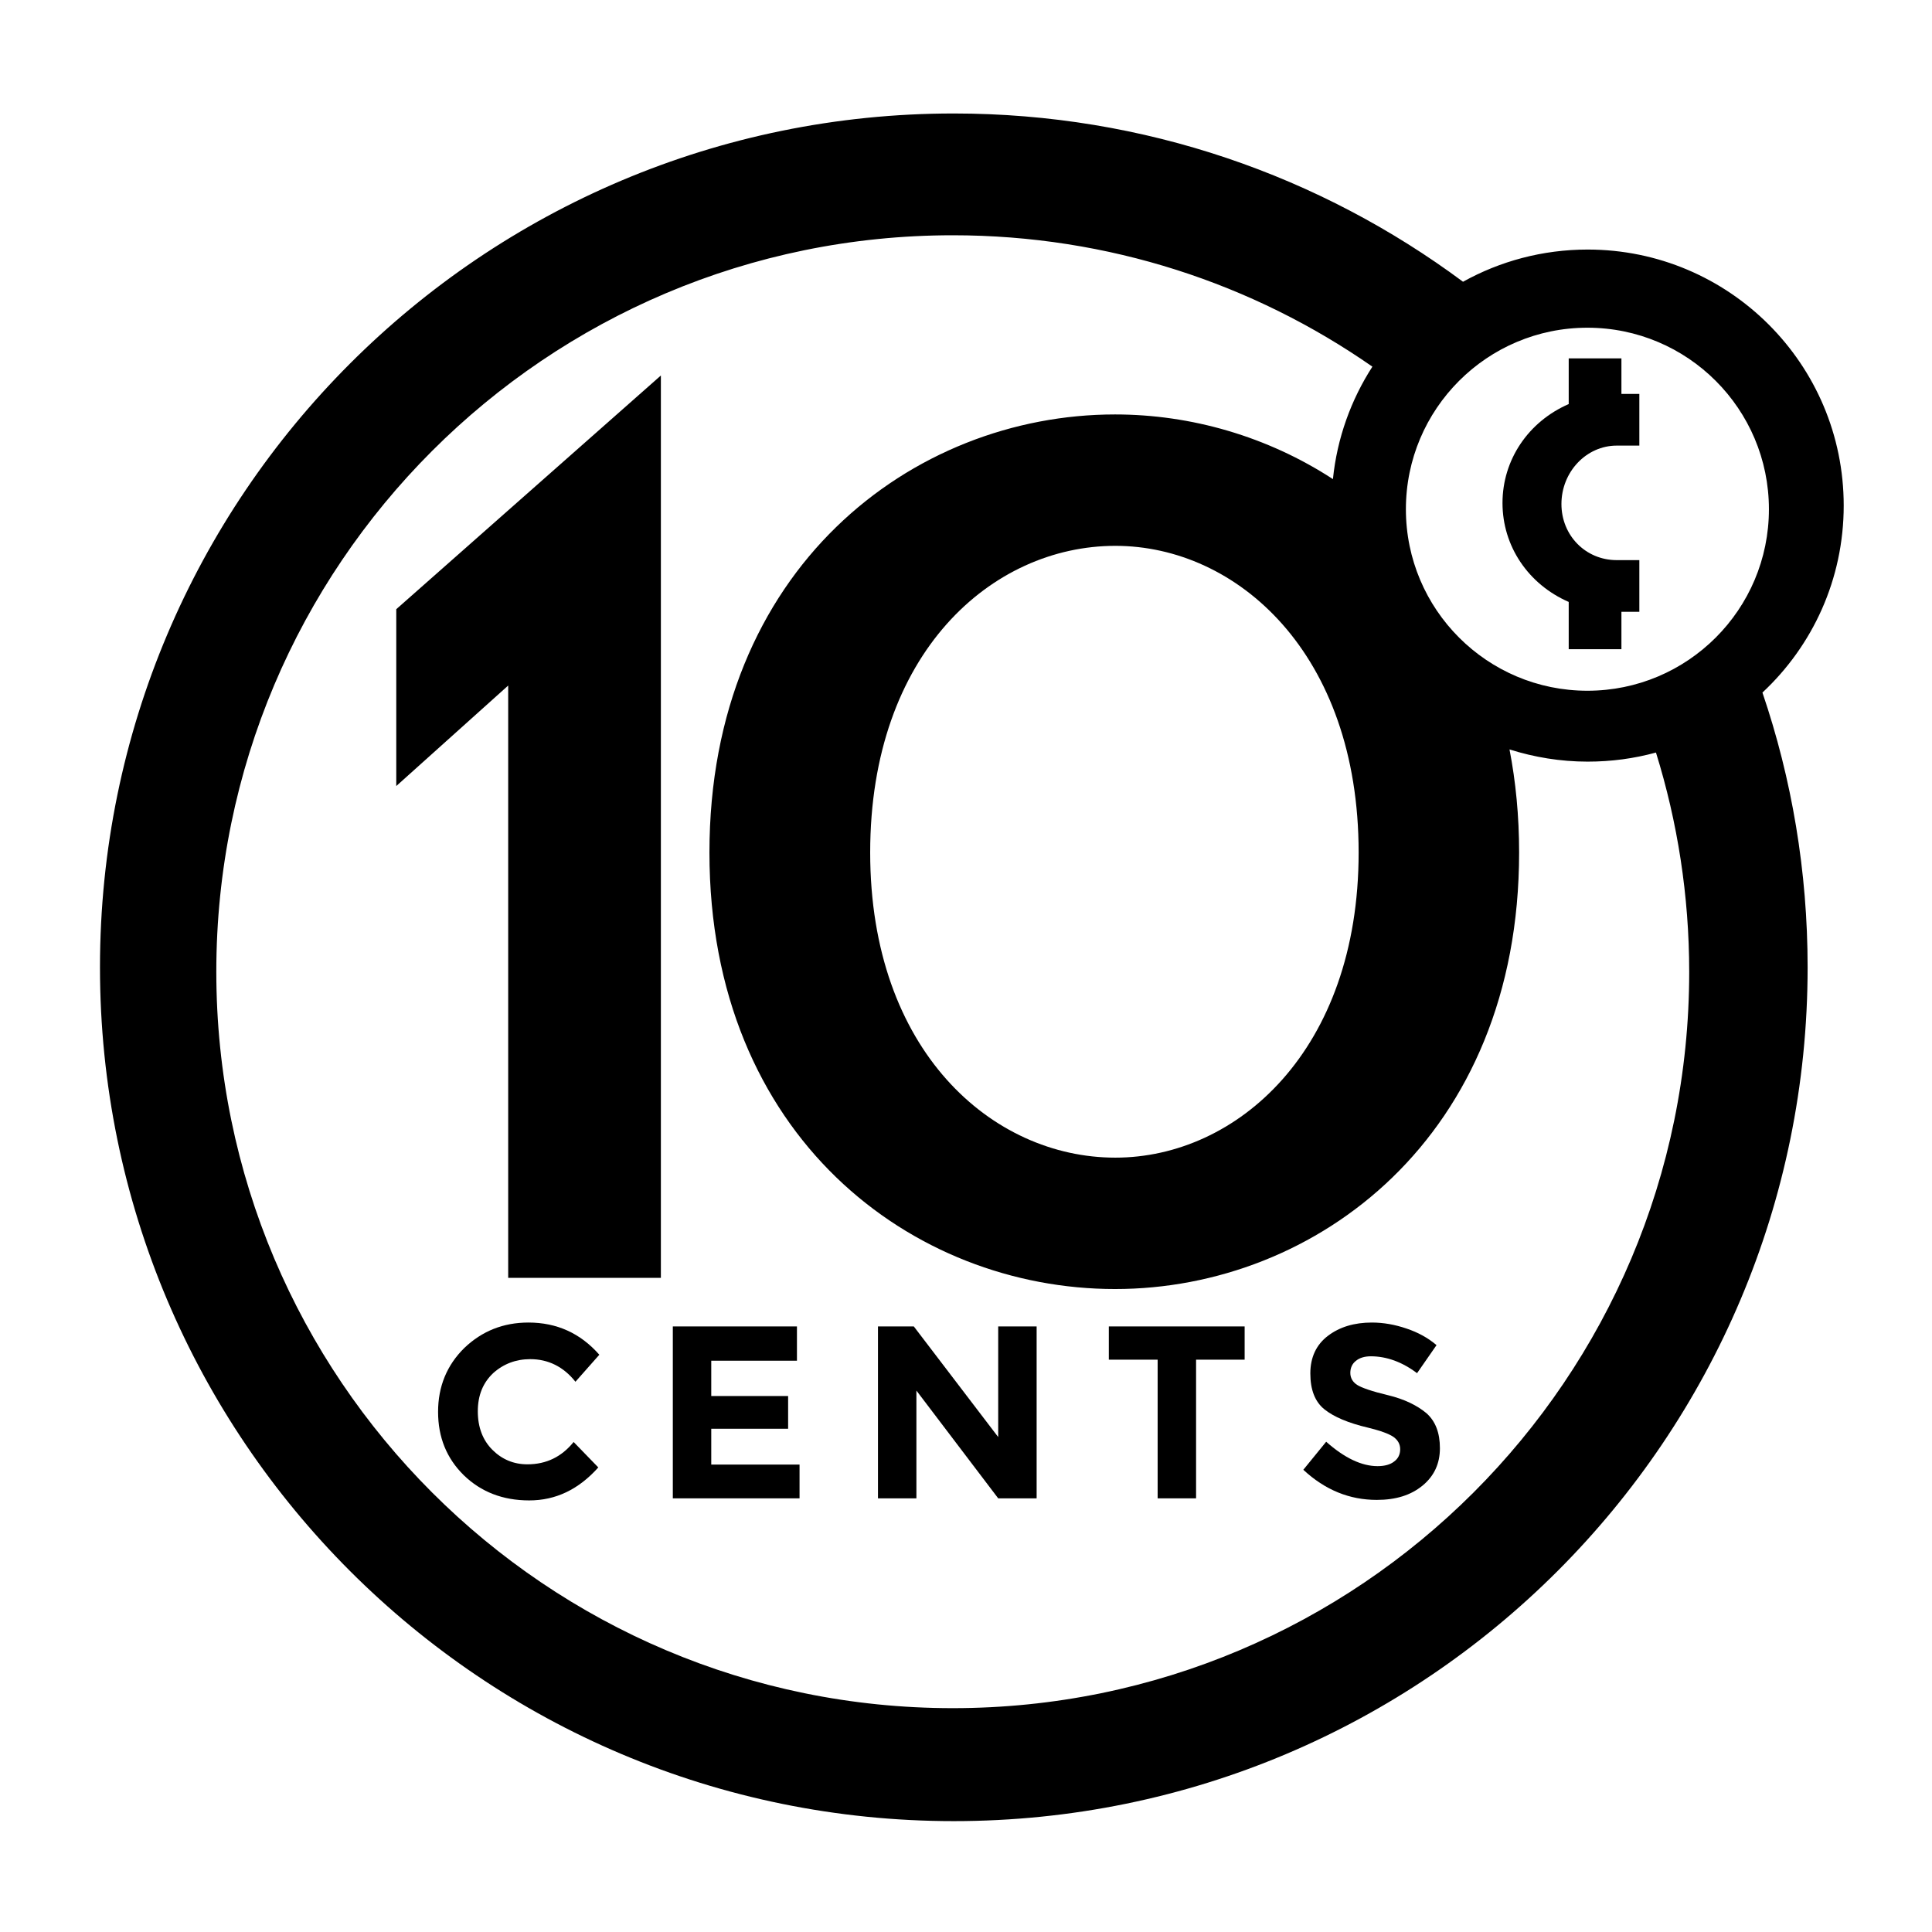 <?xml version="1.0" encoding="utf-8"?>
<!-- Generator: Adobe Illustrator 22.1.0, SVG Export Plug-In . SVG Version: 6.00 Build 0)  -->
<svg version="1.1" id="Layer_1" xmlns="http://www.w3.org/2000/svg" xmlns:xlink="http://www.w3.org/1999/xlink" x="0px" y="0px"
	 viewBox="0 0 744 744" style="enable-background:new 0 0 744 744;" xml:space="preserve">
<g>
	<path d="M204.2,523.4c6.9,0,12.8,2.9,17.4,8.7l9.2-10.4c-7.3-8.3-16.4-12.4-27.3-12.4c-9.7,0-17.9,3.3-24.7,9.8
		c-6.7,6.6-10.1,14.8-10.1,24.6c0,9.8,3.3,17.9,9.9,24.4c6.6,6.4,15,9.7,25.2,9.7c10.2,0,19-4.2,26.6-12.7l-9.5-9.8
		c-4.6,5.7-10.5,8.6-17.8,8.6c-5.3,0-9.8-1.9-13.5-5.6c-3.7-3.7-5.6-8.7-5.6-14.8c0-6.2,2-11,5.9-14.7
		C193.9,525.2,198.7,523.4,204.2,523.4z"/>
	<polygon points="273.9,550.2 303.5,550.2 303.5,537.6 273.9,537.6 273.9,524 306.9,524 306.9,510.8 259.1,510.8 259.1,577 
		307.9,577 307.9,564 273.9,564 	"/>
	<polygon points="384.4,553.4 351.9,510.8 338.1,510.8 338.1,577 352.9,577 352.9,535.5 384.4,577 399.2,577 399.2,510.8 
		384.4,510.8 	"/>
	<polygon points="152.6,302.7 195.7,264 195.7,492.1 254.5,492.1 254.5,144.6 152.6,234.6 	"/>
	<path d="M624.4,138h-20.3v17.6c-15.6,6.8-25.5,21.5-25.5,38.1c0,16.6,9.9,31.3,25.5,38.1V250h20.3v-14.4h6.9v-19.9h-8.7
		c-12,0-21.3-9.5-21.3-21.6c0-12.4,9.6-22.5,21.3-22.5h8.7v-19.9h-6.9V138z"/>
	<polygon points="427,523.6 445.8,523.6 445.8,577 460.6,577 460.6,523.6 479.3,523.6 479.3,510.8 427,510.8 	"/>
	<path d="M534.6,537.3c-6.3-1.5-10.3-2.9-12-4c-1.7-1.1-2.6-2.7-2.6-4.6c0-1.9,0.7-3.5,2.1-4.6c1.4-1.2,3.4-1.8,5.8-1.8
		c6.1,0,12.1,2.2,17.8,6.5l7.5-10.8c-3.3-2.8-7.1-4.9-11.6-6.4c-4.4-1.5-8.8-2.3-13.3-2.3c-6.8,0-12.4,1.7-16.9,5.1
		c-4.5,3.4-6.8,8.3-6.8,14.5c0,6.3,1.8,10.9,5.4,13.8c3.6,2.9,9.2,5.3,16.9,7.1c4.9,1.2,8.1,2.4,9.8,3.6c1.6,1.2,2.5,2.7,2.5,4.7
		c0,2-0.8,3.6-2.3,4.7c-1.5,1.2-3.7,1.8-6.4,1.8c-6.1,0-12.7-3.1-19.8-9.4l-8.8,10.8c8.4,7.8,17.8,11.6,28.3,11.6
		c7.3,0,13.1-1.8,17.6-5.5s6.7-8.5,6.7-14.4c0-5.9-1.7-10.4-5.2-13.5C545.7,541.2,540.8,538.8,534.6,537.3z"/>
	<path d="M710,194.7c0-54.5-44.2-98.6-98.6-98.6c-17.4,0-33.8,4.5-48,12.4c-54.8-40.7-122.6-64.8-196.1-64.8
		c-181.6,0-328.8,147.2-328.8,328.8s147.2,328.8,328.8,328.8s328.8-147.2,328.8-328.8c0-37-6.1-72.6-17.4-105.8
		C698,248.7,710,223.1,710,194.7z M523.2,328.3c0,76.2-46.9,117.5-93.7,117.5c-47.5,0-94.4-41.2-94.4-117.5
		c0-76.9,46.9-118.1,94.4-118.1C476.3,210.2,523.2,251.5,523.2,328.3z M366.9,657.8c-156.6,0-283.6-127-283.6-283.6
		s127-283.6,283.6-283.6c60.1,0,115.8,18.7,161.6,50.6c-8.2,12.7-13.6,27.5-15.2,43.3c-25.2-16.4-54.6-24.9-83.9-24.9
		c-78.1,0-156.2,59.4-156.2,168.7c0,109.4,78.1,168.1,156.2,168.1c77.5,0,155.6-58.7,155.6-168.1c0-14.1-1.3-27.3-3.7-39.7
		c9.5,3,19.6,4.7,30.1,4.7c9.1,0,17.9-1.2,26.3-3.5c8.3,26.7,12.8,55.1,12.8,84.5C650.5,530.9,523.5,657.8,366.9,657.8z M611.3,266
		c-38.6,0-69.9-31.3-69.9-69.9c0-38.6,31.3-69.9,69.9-69.9c38.6,0,69.9,31.3,69.9,69.9C681.2,234.7,649.9,266,611.3,266z"/>
</g>
</svg>
